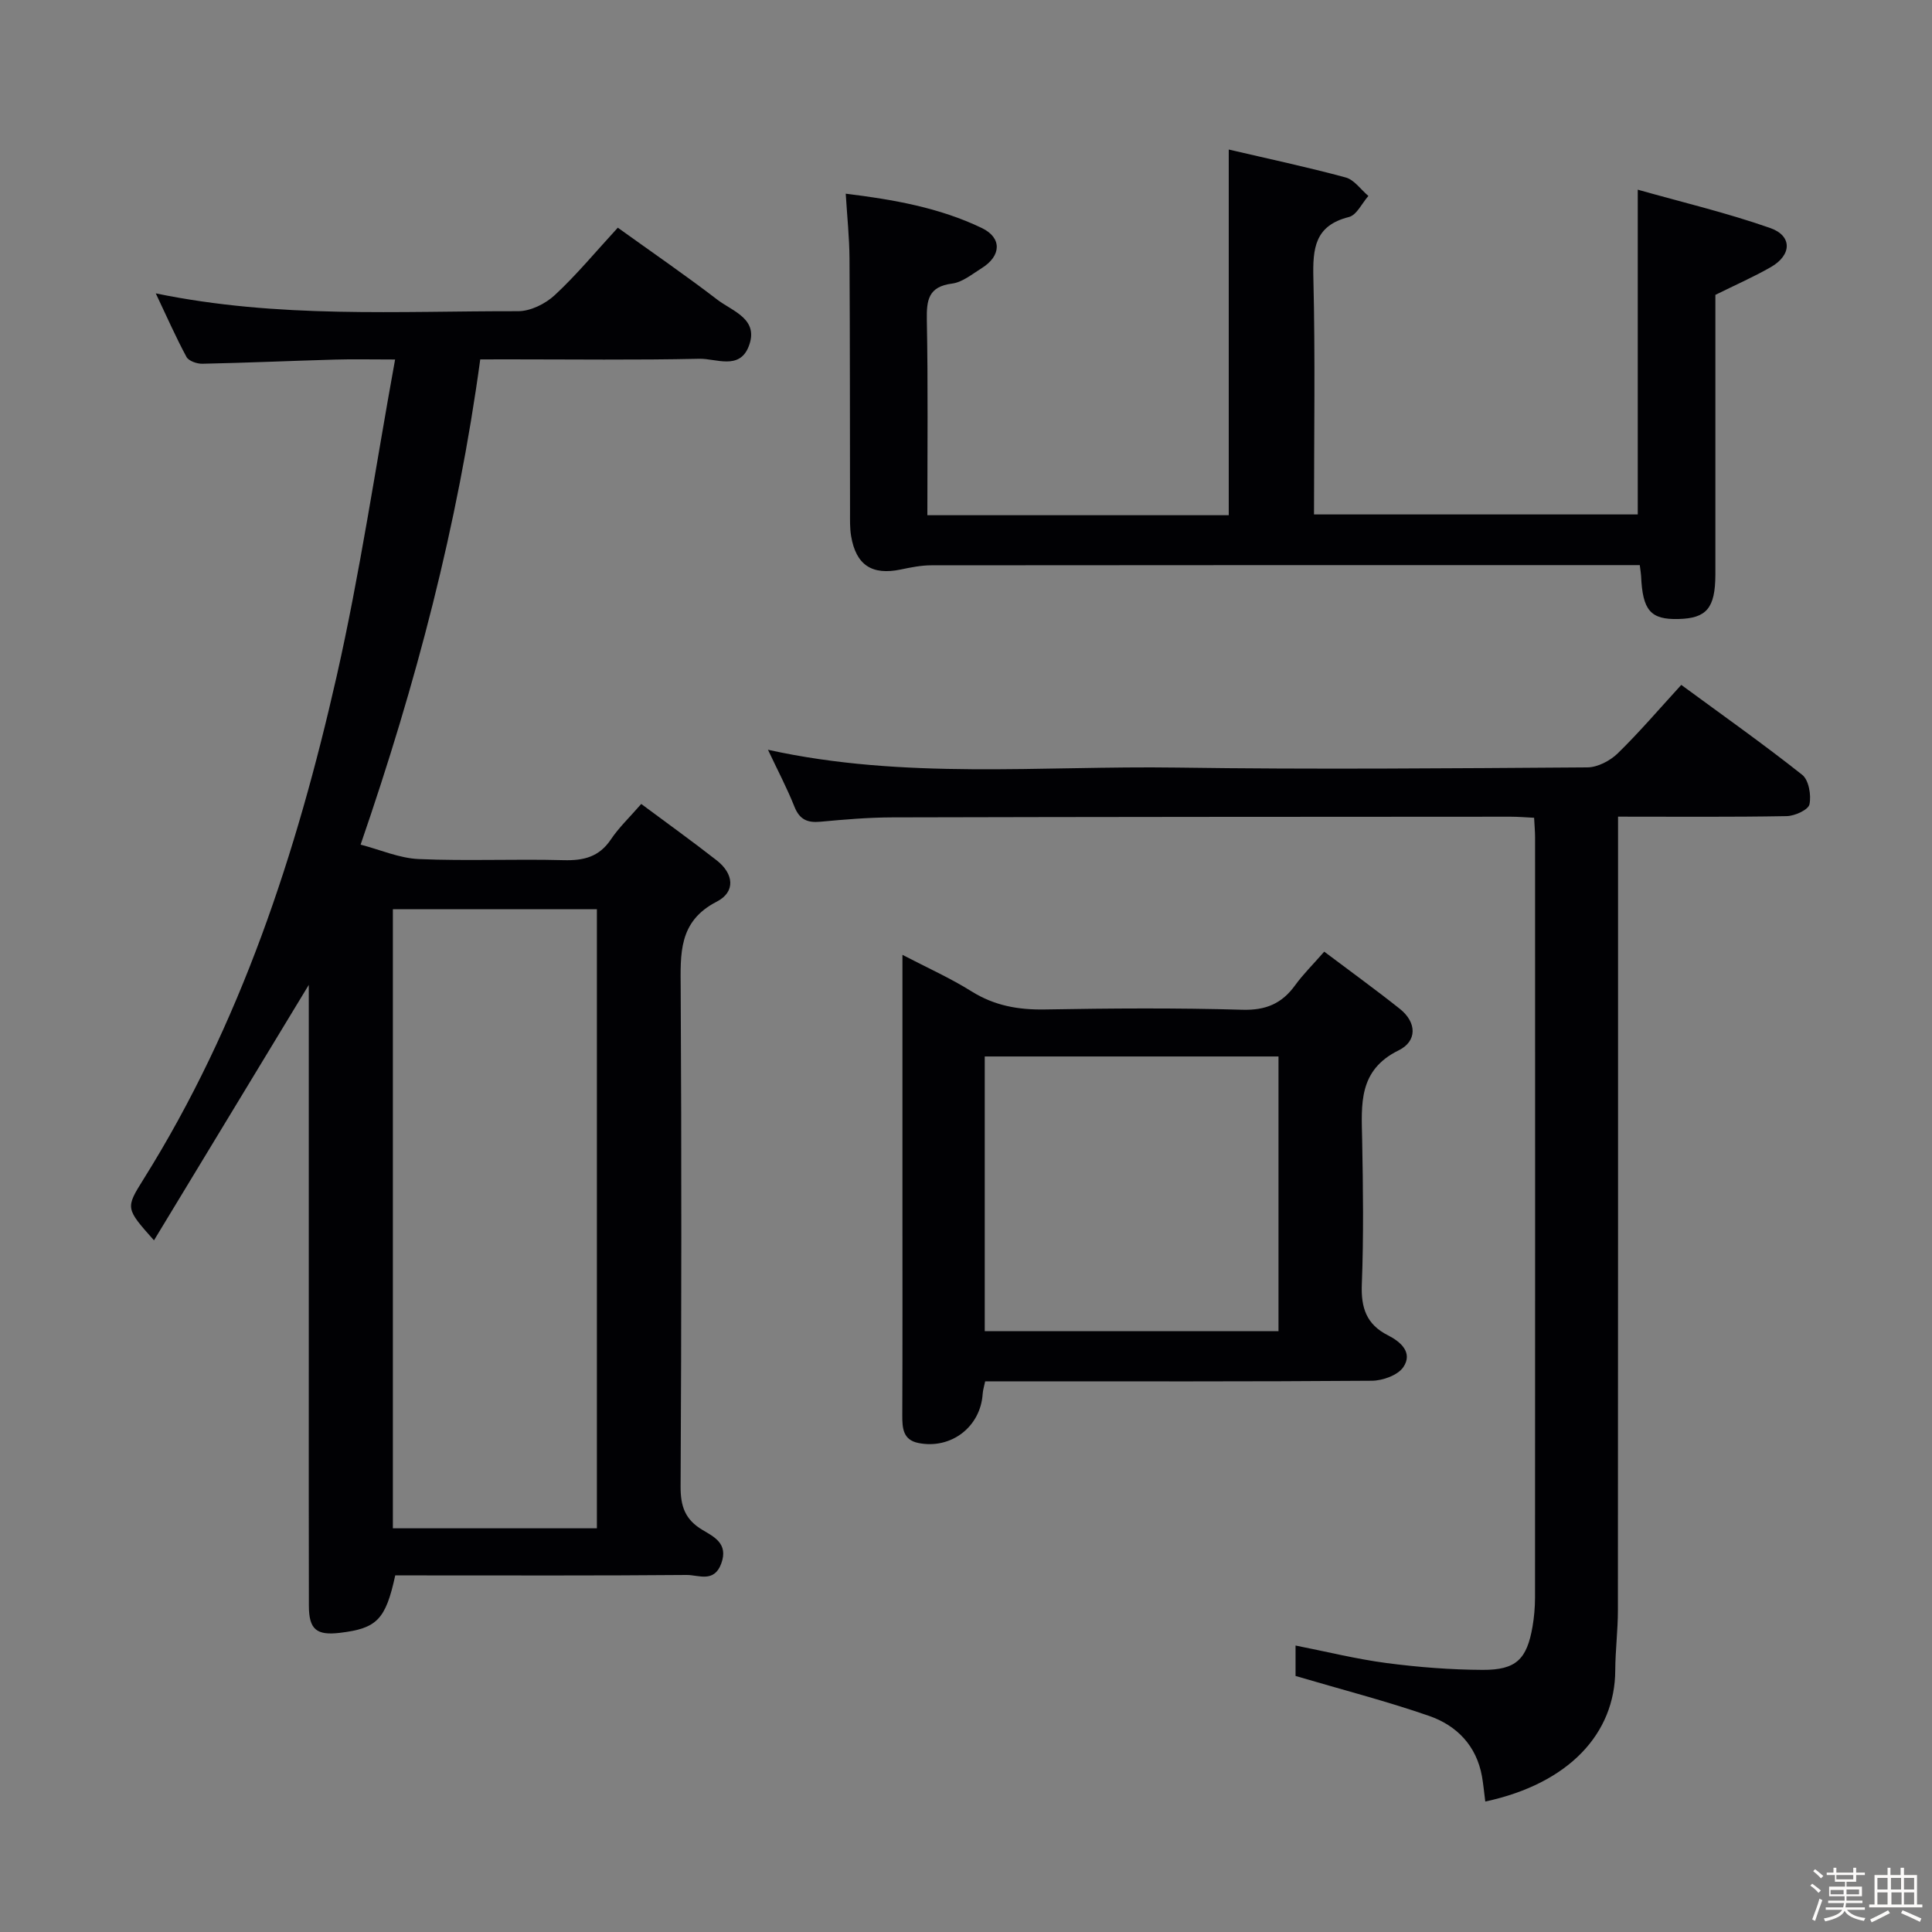 <svg enable-background="new 0 0 400 400" viewBox="0 0 400 400" xmlns="http://www.w3.org/2000/svg"><rect x="0" y="0" width="400" height="400" fill="#808080" stroke="none"/><path d="m374.8 390.4.4-.4c.7.5 1.3 1 1.8 1.4l-.5.5c-.5-.6-1.1-1.1-1.7-1.5zm1 7.3-.6-.3c.5-1.4 1.1-2.8 1.5-4.3.2.1.4.2.6.3-.5 1.3-1 2.8-1.5 4.3zm-.4-10.3.4-.4c.4.3 1 .8 1.7 1.4l-.5.5c-.4-.5-1-1-1.6-1.5zm2.5.3h1.7v-1h.6v1h3.5v-1h.6v1h1.8v.5h-1.8v1.4h-2v1h3.2v2h-3.2v.9h3.3v.5h-3.4c0 .3-.1.6-.1.9h4v.5h-3.7c.7.9 1.9 1.5 3.8 1.7-.1.2-.2.4-.3.6-2.1-.4-3.5-1.1-4-2.1-.4 1-1.8 1.7-4 2.2-.1-.2-.2-.4-.3-.6 2.1-.4 3.4-1 3.8-1.8h-3.4v-.5h3.6c.1-.3.1-.6.2-.9h-3.3v-.5h3.4c0-.3 0-.6 0-.9h-3.2v-2h3.3v-1h-2.1v-1.4h-1.7v-.5zm1.1 3.5v1h2.7c0-.3 0-.4 0-.4 0-.1 0-.2 0-.2 0-.1 0-.2 0-.3h-2.7zm1.2-3v.9h3.5v-.9zm4.7 3h-2.6v.6.4h2.6z" fill="#fcfbfa"/><path d="m393.6 386.7h.6v1.5h2.7v6.1h1.1v.6h-11v-.6h1.1v-6.1h2.7v-1.5h.6v1.5h2.1v-1.5zm-2.7 8.8.4.6c-1.2.6-2.5 1.3-3.8 1.9-.1-.2-.2-.4-.3-.6 1.2-.6 2.5-1.2 3.7-1.9zm-2.2-6.7v2.4h2.1v-2.4zm0 3v2.5h2.1v-2.5zm2.8-3v2.4h2.1v-2.4zm.1 3v2.5h2.1v-2.5h-2.2zm5.9 6.1c-1.4-.7-2.7-1.3-3.9-1.8l.3-.6c1.5.6 2.7 1.2 3.9 1.7zm-1.2-9.1h-2.1v2.4h2.1zm-2.1 3v2.5h2.1v-2.5z" fill="#fcfbfa"/><g fill="#010104"><path d="m99.43 74.41c-4.68 34.39-13.26 67.06-24.77 100.46 4.1 1.07 8.04 2.82 12.05 2.99 9.98.43 20-.04 29.99.23 4.15.11 7.35-.67 9.78-4.3 1.65-2.46 3.85-4.54 6.28-7.34 5.33 3.97 10.57 7.72 15.64 11.69 3.49 2.73 3.97 6.49-.01 8.54-7.98 4.1-7.5 10.82-7.46 18.09.19 34.33.16 68.66-.02 102.99-.02 4.12.94 6.86 4.52 8.99 2.41 1.44 5.39 2.83 3.91 6.93-1.49 4.12-4.74 2.37-7.19 2.4-18.33.16-36.66.09-55 .09-1.8 0-3.61 0-5.32 0-1.99 9.16-3.79 10.97-11.45 11.89-4.86.58-6.42-.7-6.43-5.62-.04-16.17-.02-32.33-.02-48.5 0-25.33 0-50.66 0-76 0-1.6 0-3.19 0-4.03-10.46 17.25-21.14 34.87-32.05 52.89-5.89-6.63-5.92-6.65-2.17-12.65 20.1-32.09 31.69-67.54 39.98-104.09 4.83-21.31 7.99-42.99 12.11-65.63-5.03 0-8.76-.09-12.48.02-9.15.26-18.29.67-27.44.86-1.11.02-2.82-.57-3.27-1.41-2.17-4.01-4.01-8.21-6.36-13.16 25.45 5.25 50.27 3.64 75 3.69 2.57.01 5.66-1.52 7.6-3.32 4.5-4.17 8.43-8.94 13.06-13.97 6.97 5.01 13.92 9.78 20.6 14.9 3.18 2.44 8.75 4 6.48 9.73-1.94 4.89-6.74 2.44-10.19 2.51-13.16.29-26.33.12-39.5.12-1.79.01-3.6.01-5.87.01zm-18.09 113.84v128.17h42.24c0-42.94 0-85.46 0-128.17-14.14 0-27.92 0-42.24 0z"/><path d="m307.51 372.99c-.25-1.97-.4-3.59-.68-5.19-1.14-6.38-5.23-10.56-10.98-12.55-8.89-3.08-18.04-5.43-27.62-8.26 0-1.25 0-3.51 0-6.3 6.35 1.25 12.56 2.8 18.87 3.63 6.58.86 13.25 1.38 19.88 1.41 6.92.03 9.14-2.2 10.31-8.94.34-1.96.51-3.97.52-5.96.03-52.5.02-104.99.01-157.49 0-1.15-.11-2.3-.2-4.03-1.67-.08-3.26-.22-4.84-.22-42.66.02-85.33.03-127.99.14-4.98.01-9.97.44-14.93.9-2.7.25-4.31-.44-5.38-3.11-1.53-3.85-3.48-7.54-5.48-11.79 28.24 6.24 56.51 3.28 84.64 3.69 28.33.41 56.66.15 84.99-.04 2.13-.01 4.71-1.36 6.29-2.89 4.5-4.39 8.6-9.2 13.17-14.19 8.59 6.31 16.99 12.24 25.04 18.62 1.36 1.08 1.9 4.21 1.5 6.11-.23 1.13-3.04 2.41-4.71 2.44-11.45.21-22.91.11-34.92.11v6.31c0 52.66.01 105.33-.03 157.99 0 4.15-.53 8.3-.55 12.45-.05 13.02-9.5 23.41-26.91 27.16z"/><path d="m192 106.67h62.4c0-25.17 0-50.07 0-75.71 7.99 1.87 16.16 3.6 24.2 5.78 1.79.48 3.15 2.52 4.71 3.83-1.33 1.51-2.42 3.95-4.03 4.36-7.1 1.78-7.51 6.52-7.36 12.69.4 16.15.13 32.31.13 48.89h67.03c0-21.87 0-43.89 0-67.24 8.93 2.53 18.35 4.76 27.43 7.94 4.6 1.62 4.46 5.59.16 8.07-3.57 2.05-7.36 3.71-11.52 5.77v51.99c0 2 .01 4 0 6-.04 6.86-1.81 8.97-7.63 9.12-5.79.15-7.44-1.76-7.75-8.91-.02-.49-.12-.98-.27-2.25-1.68 0-3.44 0-5.2 0-47.16 0-94.32-.01-141.47.04-2.12 0-4.26.43-6.34.87-5.95 1.24-9.27-.91-10.28-6.94-.27-1.63-.22-3.32-.22-4.98-.04-17.5 0-34.99-.11-52.49-.03-4.29-.48-8.57-.78-13.4 9.8 1.21 19.34 2.86 28.18 7.11 4.2 2.02 4.05 5.77-.03 8.31-1.96 1.22-3.98 2.91-6.12 3.19-4.93.63-5.31 3.41-5.24 7.54.26 13.32.11 26.64.11 40.42z"/><path d="m274.17 197.03c5.4 4.07 10.62 7.84 15.65 11.84 3.55 2.83 3.59 6.71-.24 8.59-8.39 4.12-7.71 11.17-7.56 18.5.19 9.99.32 19.99-.07 29.96-.19 4.85.96 8.29 5.39 10.53 2.68 1.35 5.22 3.6 3.21 6.59-1.14 1.69-4.29 2.82-6.55 2.83-25.14.19-50.28.12-75.42.12-1.48 0-2.97 0-4.61 0-.22 1.04-.47 1.82-.52 2.61-.44 6.81-6.53 11.51-13.29 10.16-3.22-.64-3.36-3.08-3.35-5.76.06-14.82.03-29.64.03-44.46 0-16.64 0-33.29 0-50.85 5.15 2.68 9.93 4.82 14.32 7.57 4.72 2.95 9.64 3.83 15.12 3.74 13.65-.24 27.31-.34 40.95.06 4.86.14 8.18-1.29 10.92-5.08 1.62-2.24 3.62-4.21 6.02-6.95zm-70.29 21.7v56.87h60.82c0-19.08 0-37.81 0-56.87-20.3 0-40.37 0-60.82 0z"/></g></svg>